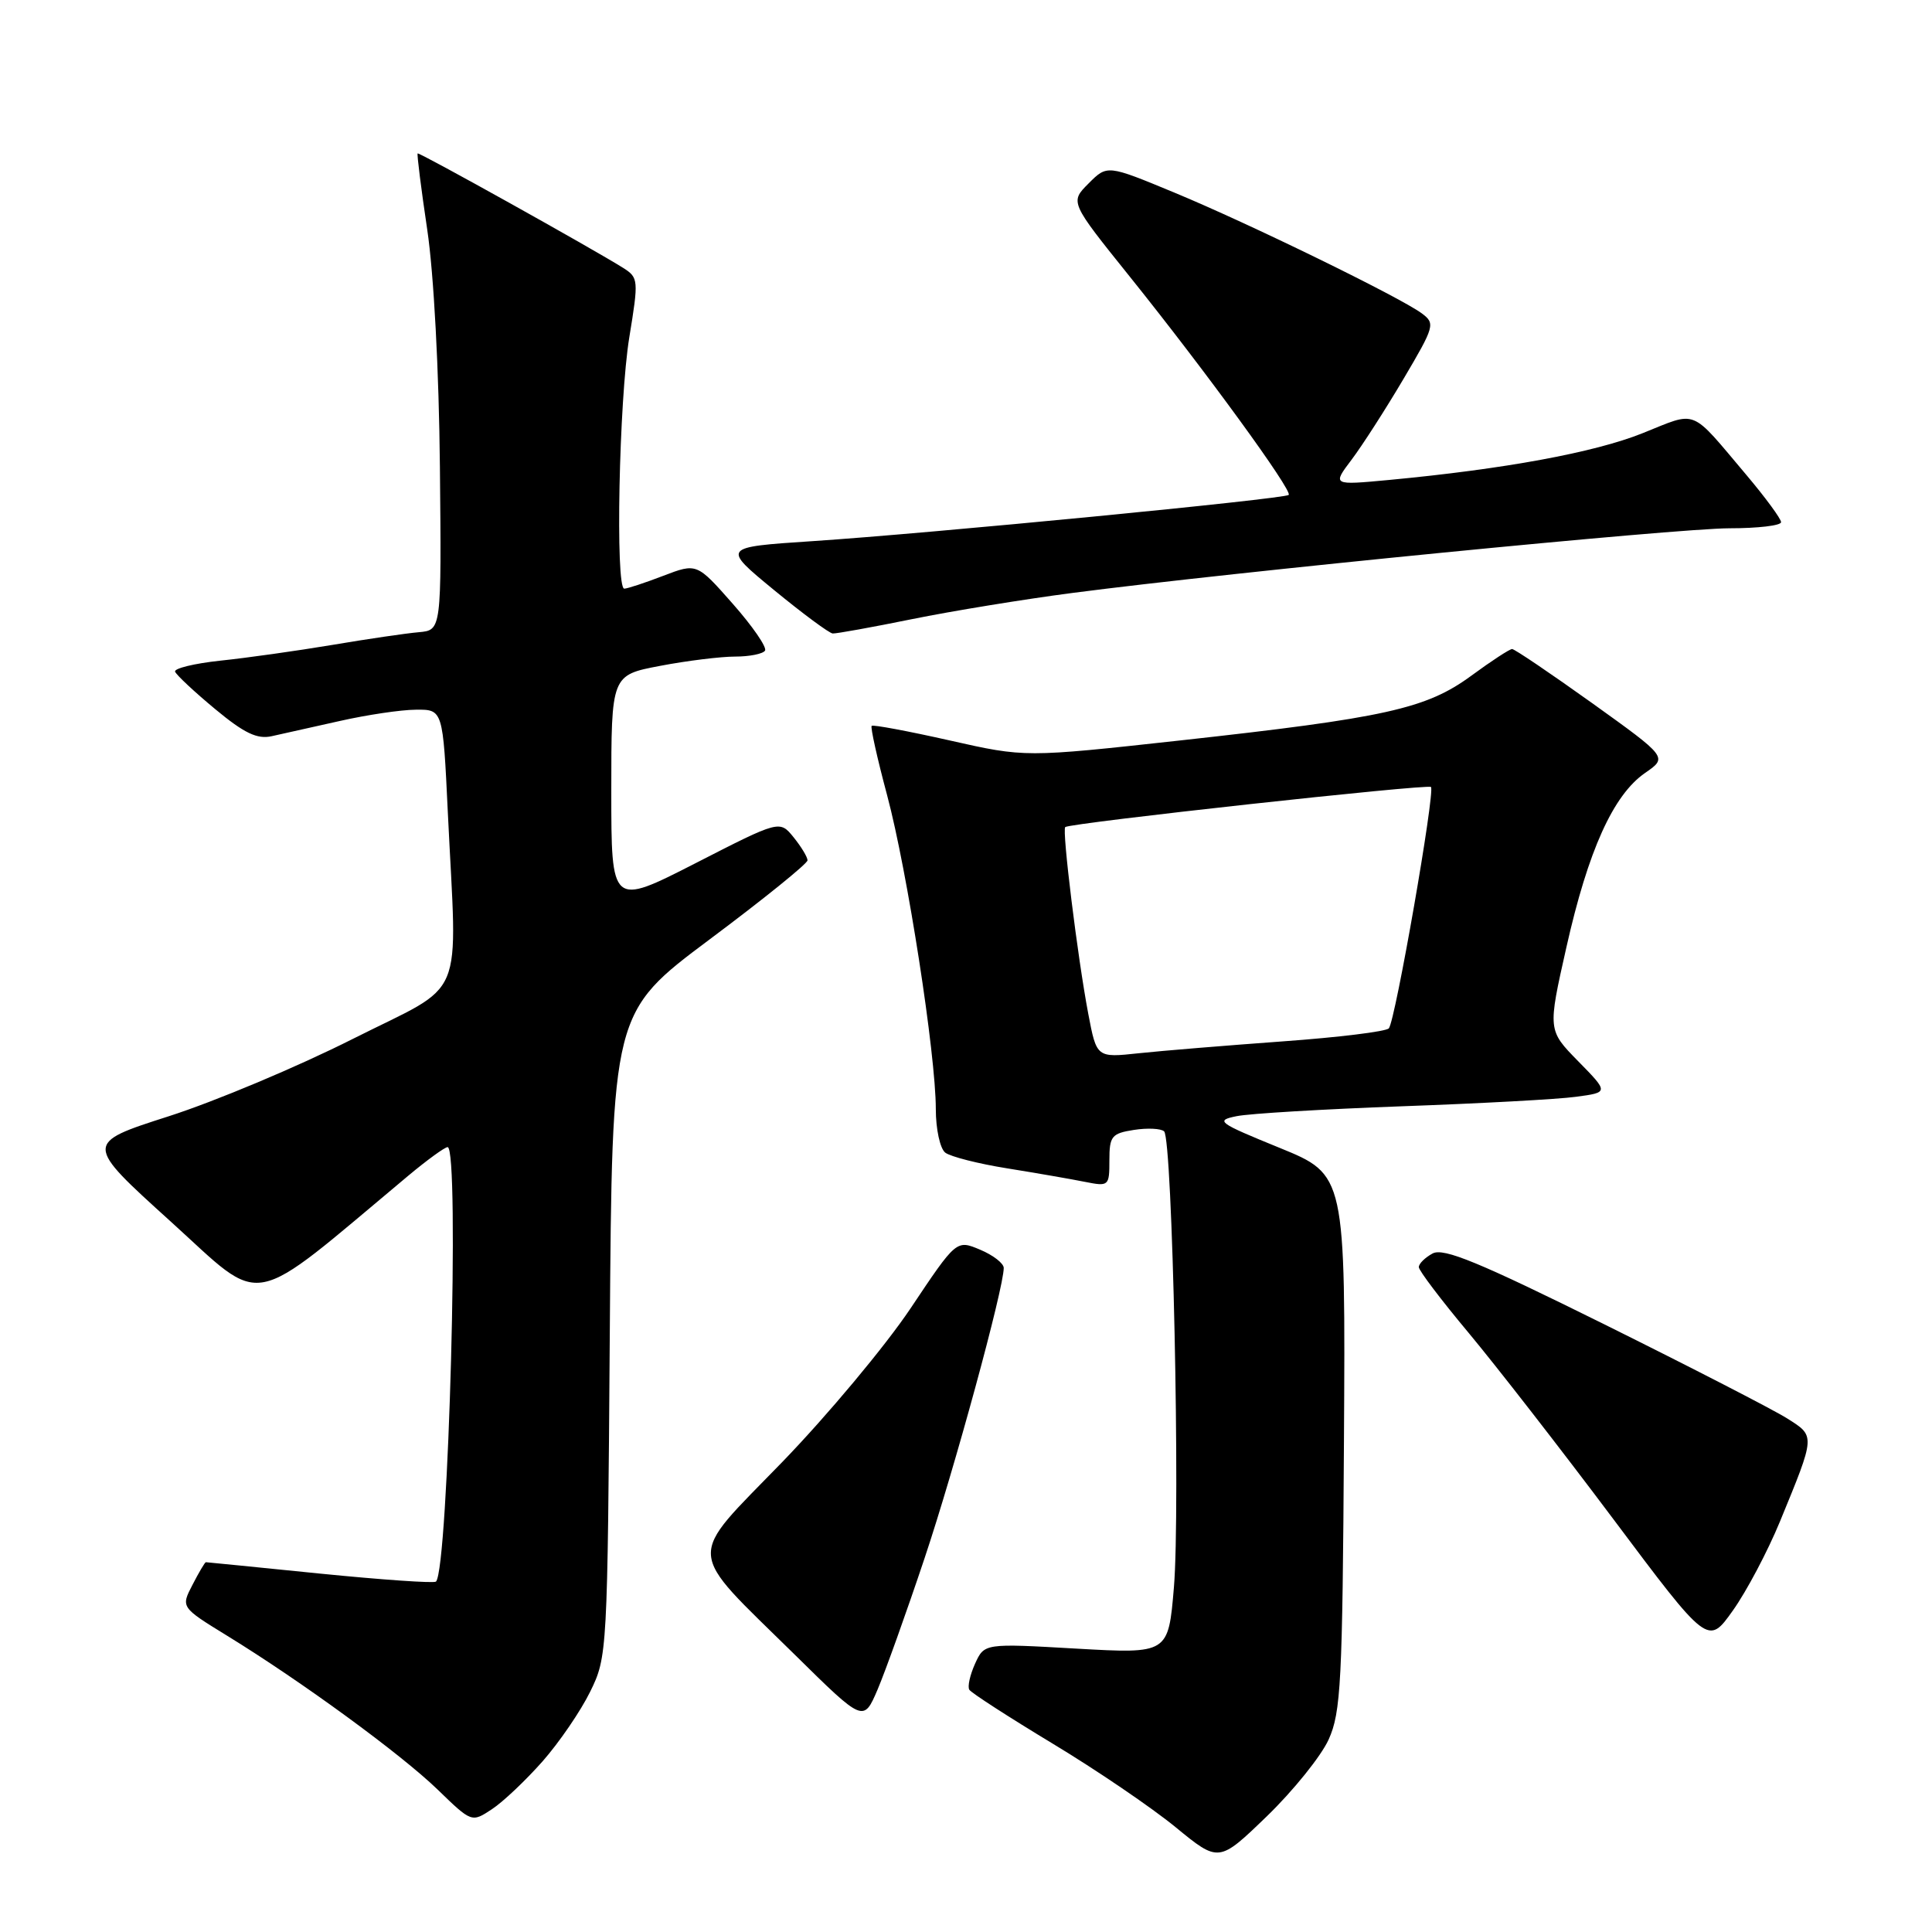 <?xml version="1.0" encoding="UTF-8" standalone="no"?>
<!DOCTYPE svg PUBLIC "-//W3C//DTD SVG 1.1//EN" "http://www.w3.org/Graphics/SVG/1.1/DTD/svg11.dtd" >
<svg xmlns="http://www.w3.org/2000/svg" xmlns:xlink="http://www.w3.org/1999/xlink" version="1.1" viewBox="0 0 256 256">
 <g >
 <path fill="currentColor"
d=" M 176.05 230.50 C 177.68 226.90 177.89 222.91 178.08 191.08 C 178.29 155.66 178.29 155.66 169.54 152.09 C 161.37 148.76 160.99 148.48 163.85 147.90 C 165.54 147.55 175.37 146.97 185.71 146.59 C 196.04 146.22 206.45 145.66 208.83 145.33 C 213.17 144.75 213.17 144.75 209.12 140.62 C 205.08 136.50 205.08 136.50 207.56 125.50 C 210.44 112.69 213.76 105.34 217.98 102.42 C 220.98 100.35 220.98 100.35 210.97 93.17 C 205.46 89.23 200.69 86.00 200.36 86.00 C 200.04 86.00 197.60 87.59 194.95 89.54 C 188.98 93.92 183.57 95.12 156.32 98.12 C 135.84 100.37 135.84 100.37 125.83 98.11 C 120.32 96.87 115.67 96.00 115.50 96.18 C 115.32 96.35 116.24 100.50 117.55 105.38 C 120.23 115.42 124.00 139.71 124.00 146.96 C 124.00 149.61 124.56 152.19 125.25 152.73 C 125.94 153.26 129.65 154.21 133.50 154.82 C 137.35 155.44 141.96 156.24 143.75 156.60 C 146.92 157.23 147.00 157.17 147.00 153.74 C 147.00 150.55 147.30 150.18 150.25 149.72 C 152.04 149.44 153.84 149.53 154.25 149.91 C 155.36 150.93 156.41 200.06 155.55 210.32 C 154.81 219.14 154.81 219.14 142.62 218.45 C 130.43 217.75 130.43 217.75 129.20 220.45 C 128.53 221.94 128.18 223.49 128.44 223.90 C 128.70 224.32 133.66 227.52 139.47 231.03 C 145.28 234.53 152.61 239.52 155.77 242.11 C 161.50 246.81 161.50 246.81 167.87 240.66 C 171.37 237.27 175.05 232.70 176.05 230.50 Z  M 71.89 233.39 C 74.10 230.88 76.94 226.73 78.20 224.16 C 80.47 219.55 80.50 219.02 80.80 176.82 C 81.10 134.14 81.10 134.14 94.05 124.46 C 101.17 119.14 107.00 114.43 107.00 114.00 C 107.00 113.57 106.17 112.20 105.16 110.95 C 103.31 108.67 103.31 108.67 92.16 114.38 C 81.00 120.08 81.00 120.08 81.00 104.77 C 81.00 89.46 81.00 89.46 87.47 88.23 C 91.03 87.55 95.51 87.00 97.41 87.00 C 99.32 87.00 101.10 86.64 101.37 86.21 C 101.64 85.77 99.72 82.98 97.10 80.01 C 92.33 74.60 92.33 74.60 87.88 76.30 C 85.44 77.24 83.11 78.00 82.72 78.00 C 81.52 78.00 82.02 53.02 83.39 44.67 C 84.63 37.10 84.60 36.79 82.59 35.51 C 78.59 32.99 55.53 20.14 55.34 20.33 C 55.23 20.44 55.80 24.98 56.61 30.42 C 57.48 36.25 58.17 49.17 58.29 61.90 C 58.50 83.50 58.50 83.50 55.50 83.77 C 53.85 83.91 48.67 84.67 44.00 85.46 C 39.33 86.24 32.67 87.18 29.20 87.54 C 25.74 87.91 23.04 88.57 23.20 89.00 C 23.37 89.44 25.75 91.67 28.50 93.95 C 32.35 97.15 34.08 97.98 36.00 97.55 C 37.38 97.25 41.42 96.34 45.00 95.54 C 48.58 94.73 53.12 94.05 55.09 94.04 C 58.69 94.00 58.69 94.00 59.34 107.66 C 60.57 133.31 61.96 130.00 46.75 137.66 C 39.46 141.34 28.48 145.95 22.33 147.92 C 11.17 151.50 11.17 151.50 22.62 161.86 C 35.26 173.30 32.52 173.82 54.06 155.82 C 56.57 153.72 58.94 152.00 59.31 152.00 C 60.93 152.00 59.42 207.91 57.77 209.57 C 57.52 209.81 50.62 209.33 42.41 208.51 C 34.21 207.68 27.40 207.00 27.28 207.00 C 27.15 207.00 26.36 208.34 25.51 209.99 C 23.96 212.97 23.96 212.97 30.09 216.74 C 39.96 222.80 53.15 232.44 58.00 237.14 C 62.50 241.50 62.50 241.50 65.18 239.73 C 66.66 238.76 69.67 235.90 71.89 233.39 Z  M 122.50 206.50 C 126.47 194.65 133.00 170.70 133.00 168.01 C 133.00 167.40 131.59 166.31 129.87 165.59 C 126.73 164.27 126.73 164.27 120.65 173.37 C 117.30 178.37 109.65 187.53 103.66 193.72 C 90.84 206.95 90.70 204.87 105.35 219.29 C 114.42 228.23 114.42 228.23 116.29 223.86 C 117.31 221.46 120.11 213.65 122.50 206.50 Z  M 235.84 201.64 C 240.58 190.11 240.56 190.32 236.81 187.95 C 234.99 186.80 224.09 181.19 212.58 175.48 C 196.02 167.27 191.29 165.31 189.83 166.09 C 188.83 166.63 188.00 167.44 188.00 167.90 C 188.00 168.35 190.97 172.27 194.60 176.61 C 198.22 180.95 206.85 192.05 213.76 201.27 C 226.32 218.04 226.32 218.04 229.61 213.41 C 231.42 210.87 234.22 205.57 235.84 201.64 Z  M 120.84 82.04 C 126.15 80.96 135.72 79.40 142.09 78.57 C 163.33 75.80 222.25 70.00 229.17 70.00 C 232.93 70.00 236.00 69.64 236.00 69.19 C 236.00 68.74 233.93 65.93 231.41 62.94 C 223.83 53.97 225.03 54.45 217.63 57.41 C 211.23 59.97 199.32 62.16 184.02 63.60 C 176.53 64.30 176.53 64.30 179.10 60.90 C 180.51 59.03 183.60 54.22 185.97 50.21 C 190.10 43.22 190.20 42.86 188.39 41.52 C 185.46 39.36 165.49 29.61 155.61 25.52 C 146.71 21.83 146.71 21.83 144.24 24.31 C 141.77 26.78 141.77 26.78 149.69 36.64 C 159.71 49.12 171.30 65.03 170.76 65.58 C 170.22 66.11 123.11 70.69 107.57 71.71 C 95.65 72.50 95.65 72.50 102.57 78.19 C 106.38 81.32 109.88 83.91 110.34 83.94 C 110.81 83.97 115.53 83.12 120.84 82.04 Z  M 144.20 134.33 C 142.78 126.85 140.70 109.94 141.15 109.59 C 141.87 109.04 189.18 103.85 189.61 104.28 C 190.19 104.86 184.89 135.26 184.03 136.26 C 183.68 136.68 177.33 137.46 169.94 137.99 C 162.55 138.53 153.98 139.23 150.90 139.56 C 145.31 140.16 145.31 140.16 144.20 134.33 Z "/>
</g>
</svg>